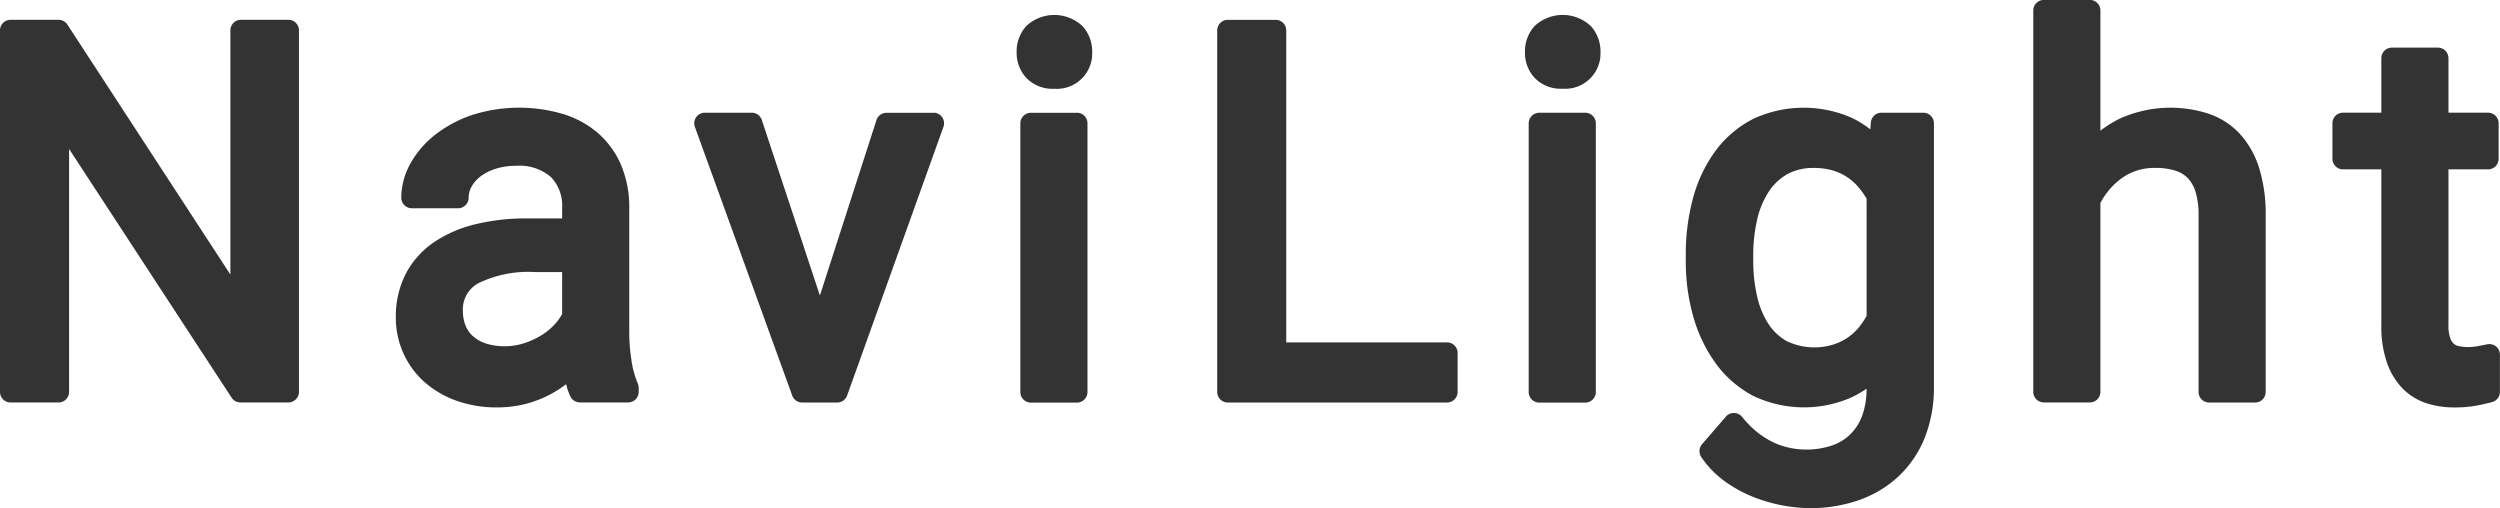 <svg id="logo" xmlns="http://www.w3.org/2000/svg" width="137.722" height="28" viewBox="0 0 137.722 28">
  <path id="パス_5303" data-name="パス 5303" d="M225.921,131.1h-2.613a.583.583,0,0,0-.584.583v13.451l-8.979-13.77a.585.585,0,0,0-.489-.264h-2.64a.583.583,0,0,0-.583.583V151.6a.583.583,0,0,0,.583.583h2.64a.583.583,0,0,0,.583-.583V138.216l8.952,13.7a.585.585,0,0,0,.489.264h2.64a.583.583,0,0,0,.583-.583V131.687A.583.583,0,0,0,225.921,131.1Zm18.9,18.758a9.622,9.622,0,0,1-.123-1.49v-6.879a5.956,5.956,0,0,0-.46-2.411,4.881,4.881,0,0,0-1.288-1.758,5.352,5.352,0,0,0-1.956-1.046,8.553,8.553,0,0,0-5.015.091,6.882,6.882,0,0,0-2.025,1.109,5.206,5.206,0,0,0-1.329,1.578,3.9,3.9,0,0,0-.487,1.848.584.584,0,0,0,.584.584h2.544a.583.583,0,0,0,.584-.584,1.236,1.236,0,0,1,.161-.608,1.789,1.789,0,0,1,.493-.563,2.761,2.761,0,0,1,.832-.421,3.619,3.619,0,0,1,1.117-.163,2.653,2.653,0,0,1,1.929.618,2.265,2.265,0,0,1,.619,1.7v.579h-1.932a11.723,11.723,0,0,0-2.894.333,6.939,6.939,0,0,0-2.292,1.018,4.792,4.792,0,0,0-1.516,1.737,5.145,5.145,0,0,0-.528,2.365,4.767,4.767,0,0,0,.406,1.953,4.7,4.7,0,0,0,1.146,1.584,5.4,5.4,0,0,0,1.762,1.044,6.5,6.5,0,0,0,2.261.378,6.349,6.349,0,0,0,1.431-.158,6.054,6.054,0,0,0,1.263-.441,6.253,6.253,0,0,0,1.069-.647c.016-.011.031-.024.046-.036a3.072,3.072,0,0,0,.236.686.587.587,0,0,0,.523.322h2.653a.583.583,0,0,0,.583-.583v-.219a.58.58,0,0,0-.047-.231A5.375,5.375,0,0,1,244.819,149.863ZM241,147.315a2.959,2.959,0,0,1-.415.569,3.522,3.522,0,0,1-.733.6,4.256,4.256,0,0,1-.961.438,3.557,3.557,0,0,1-2.128,0,2.115,2.115,0,0,1-.7-.416,1.5,1.5,0,0,1-.391-.581,2.188,2.188,0,0,1-.139-.789,1.63,1.63,0,0,1,.883-1.539,6.289,6.289,0,0,1,3.06-.6H241ZM268.113,134.9a1.949,1.949,0,0,0,2.088-2.019,2.065,2.065,0,0,0-.533-1.43,2.264,2.264,0,0,0-3.106,0,2.085,2.085,0,0,0-.524,1.427,2.03,2.03,0,0,0,.53,1.42A2,2,0,0,0,268.113,134.9Zm-6.656,1.323h-2.585a.584.584,0,0,0-.555.4l-3.117,9.666-3.2-9.67a.584.584,0,0,0-.554-.4h-2.585a.583.583,0,0,0-.548.781l5.362,14.8a.582.582,0,0,0,.548.385h1.928a.584.584,0,0,0,.549-.386l5.306-14.8a.582.582,0,0,0-.549-.78Zm7.9,0h-2.53a.583.583,0,0,0-.584.584v14.8a.583.583,0,0,0,.584.583h2.53a.583.583,0,0,0,.584-.583V136.8A.583.583,0,0,0,269.358,136.219Z" transform="translate(-210.033 -130.01)" fill="#333"/>
  <path id="パス_5304" data-name="パス 5304" d="M295.394,131.44a2.085,2.085,0,0,0-.524,1.427,2.03,2.03,0,0,0,.53,1.42,2,2,0,0,0,1.544.6,1.949,1.949,0,0,0,2.088-2.019,2.065,2.065,0,0,0-.533-1.43A2.264,2.264,0,0,0,295.394,131.44Zm38.841,5.916a4.177,4.177,0,0,0-1.729-1.1,6.8,6.8,0,0,0-4.876.283,6.277,6.277,0,0,0-1.059.661v-6.62a.583.583,0,0,0-.584-.584h-2.53a.583.583,0,0,0-.584.584v21.007a.583.583,0,0,0,.584.583h2.53a.583.583,0,0,0,.584-.583V141.185a3.892,3.892,0,0,1,1.2-1.386,3.069,3.069,0,0,1,1.824-.549,3.594,3.594,0,0,1,1.1.151,1.634,1.634,0,0,1,.691.413,1.863,1.863,0,0,1,.428.759,4.4,4.4,0,0,1,.164,1.294v9.725a.583.583,0,0,0,.584.583h2.53a.583.583,0,0,0,.584-.583v-9.7a8.564,8.564,0,0,0-.365-2.651A4.96,4.96,0,0,0,334.235,137.356Zm14.132,11.729a.593.593,0,0,0-.489-.117c-.122.026-.3.059-.52.1a2.744,2.744,0,0,1-1.051,0,.579.579,0,0,1-.262-.126.775.775,0,0,1-.2-.308,1.974,1.974,0,0,1-.1-.71v-8.594h2.179a.583.583,0,0,0,.584-.583v-1.956a.583.583,0,0,0-.584-.584h-2.179v-3a.583.583,0,0,0-.583-.584h-2.531a.584.584,0,0,0-.584.584v3h-2.11a.583.583,0,0,0-.584.584v1.956a.583.583,0,0,0,.584.583h2.11v8.58a6.152,6.152,0,0,0,.308,2.065,3.851,3.851,0,0,0,.875,1.438,3.27,3.27,0,0,0,1.324.807,4.935,4.935,0,0,0,1.5.225,6.7,6.7,0,0,0,1.276-.107c.335-.067.608-.13.819-.188a.582.582,0,0,0,.43-.562V149.54A.582.582,0,0,0,348.367,149.085Zm-31.548-12.876h-2.311a.586.586,0,0,0-.583.54l-.028.378a5.579,5.579,0,0,0-1.041-.644,6.586,6.586,0,0,0-5.4.061,5.946,5.946,0,0,0-2.04,1.7,7.8,7.8,0,0,0-1.259,2.571,11.691,11.691,0,0,0-.427,3.247v.287a11.081,11.081,0,0,0,.435,3.169,8.126,8.126,0,0,0,1.262,2.565,6.047,6.047,0,0,0,2.029,1.732,6.513,6.513,0,0,0,5.293.124,5.49,5.49,0,0,0,.938-.527,4.269,4.269,0,0,1-.237,1.48,2.787,2.787,0,0,1-.65,1.026,2.664,2.664,0,0,1-1.019.624,4.483,4.483,0,0,1-2.326.128,3.947,3.947,0,0,1-.88-.291,4.764,4.764,0,0,1-.88-.547,5.437,5.437,0,0,1-.861-.864.585.585,0,0,0-.445-.216.568.568,0,0,0-.45.2l-1.313,1.518a.585.585,0,0,0-.042.71,5.328,5.328,0,0,0,1.337,1.365,7.272,7.272,0,0,0,1.581.853,8.745,8.745,0,0,0,3.036.594,8.122,8.122,0,0,0,2.74-.444,6.2,6.2,0,0,0,2.187-1.321A5.941,5.941,0,0,0,316.9,154.1a7.565,7.565,0,0,0,.5-2.823V136.793A.584.584,0,0,0,316.819,136.209ZM313.692,147.4a4.319,4.319,0,0,1-.44.649,2.978,2.978,0,0,1-.634.57,3.089,3.089,0,0,1-.817.378,3.539,3.539,0,0,1-2.514-.207,2.916,2.916,0,0,1-1.013-.96,4.72,4.72,0,0,1-.617-1.516,8.7,8.7,0,0,1-.211-1.955v-.287a8.693,8.693,0,0,1,.211-1.954,4.763,4.763,0,0,1,.625-1.531,2.994,2.994,0,0,1,1.021-.982,2.916,2.916,0,0,1,1.484-.352,3.621,3.621,0,0,1,1.024.133,2.966,2.966,0,0,1,.806.37,3.015,3.015,0,0,1,.636.568,4.537,4.537,0,0,1,.438.618Zm-23.119,1.463H281.72V131.677a.583.583,0,0,0-.584-.583H278.5a.583.583,0,0,0-.584.583v19.914a.583.583,0,0,0,.584.583h12.076a.583.583,0,0,0,.584-.583v-2.147A.583.583,0,0,0,290.573,148.86Zm7.617-12.651h-2.53a.583.583,0,0,0-.584.584v14.8a.583.583,0,0,0,.584.583h2.53a.583.583,0,0,0,.584-.583v-14.8A.583.583,0,0,0,298.189,136.209Z" transform="translate(-210.862 -130)" fill="#333"/>
</svg>

